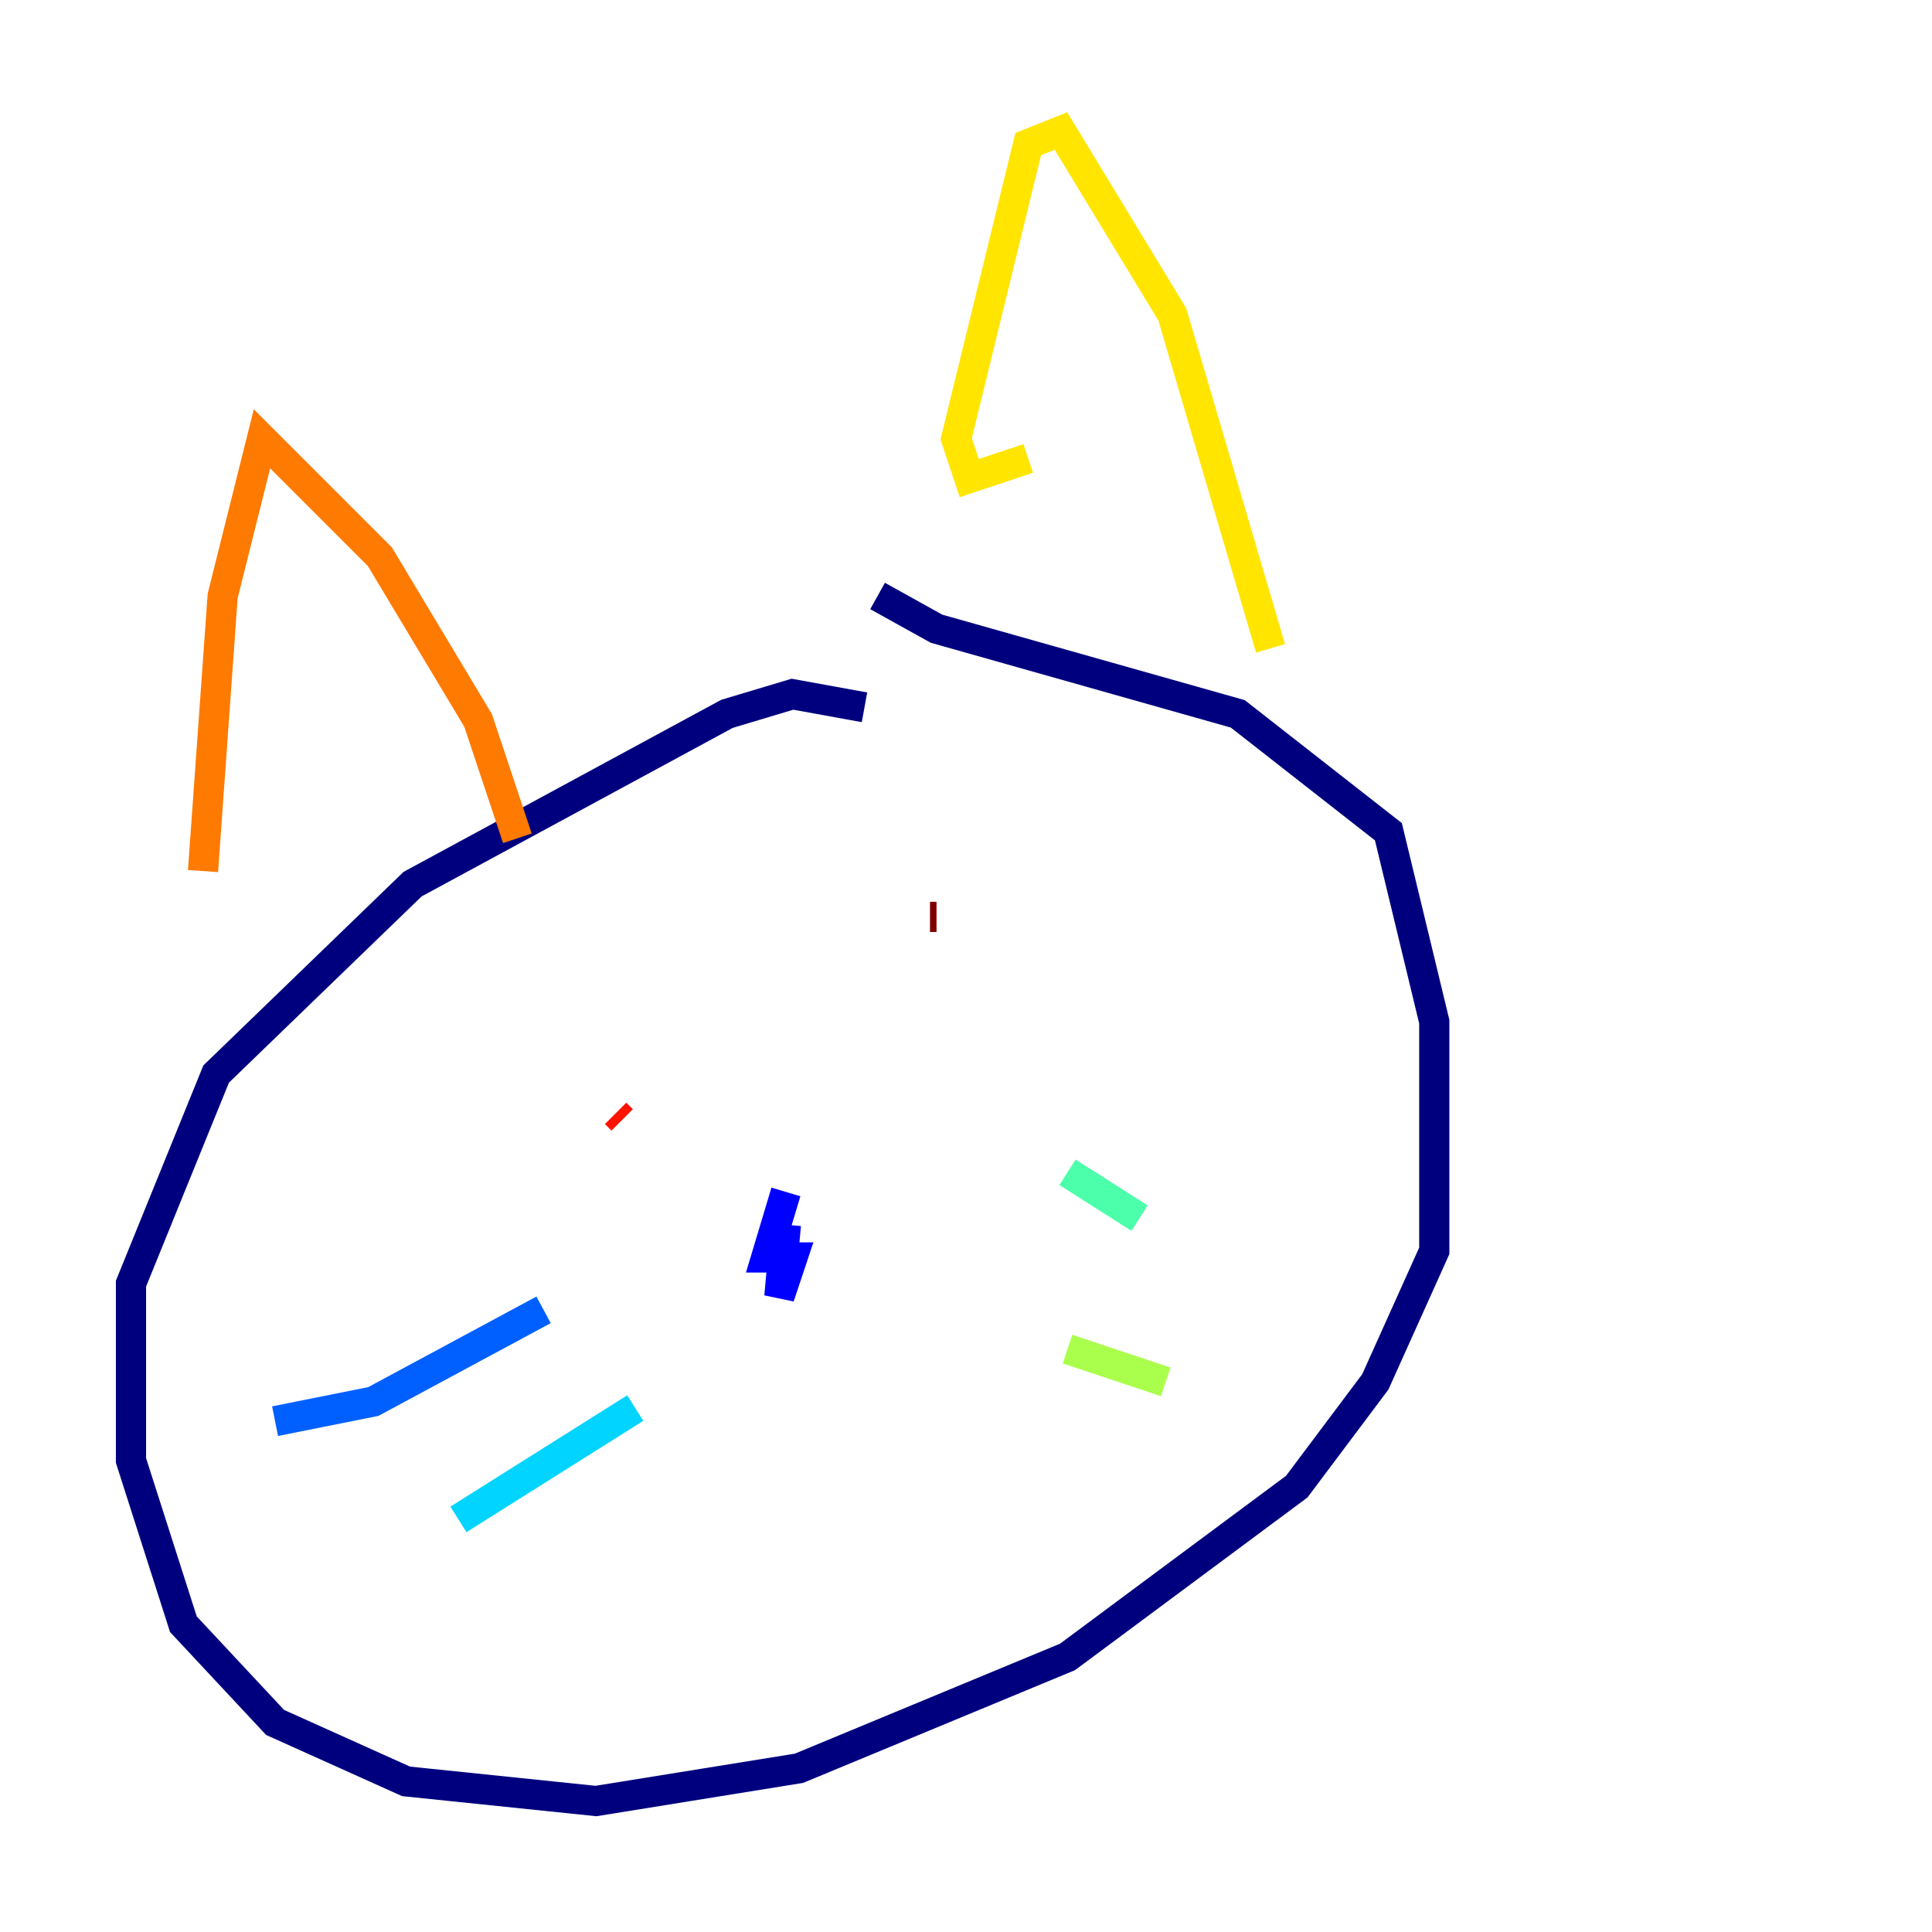 <?xml version="1.0" encoding="utf-8" ?>
<svg baseProfile="tiny" height="128" version="1.2" viewBox="0,0,128,128" width="128" xmlns="http://www.w3.org/2000/svg" xmlns:ev="http://www.w3.org/2001/xml-events" xmlns:xlink="http://www.w3.org/1999/xlink"><defs /><polyline fill="none" points="57.275,46.861 52.502,45.993 48.163,47.295 27.336,58.576 14.319,71.159 8.678,85.044 8.678,96.759 12.149,107.607 18.224,114.115 26.902,118.02 39.485,119.322 52.936,117.153 70.725,109.776 85.912,98.495 91.119,91.552 95.024,82.875 95.024,67.688 91.986,55.105 82.007,47.295 62.047,41.654 58.142,39.485" stroke="#00007f" stroke-width="2" /><polyline fill="none" points="52.068,81.139 51.634,85.912 52.502,83.308 50.766,83.308 52.068,78.969" stroke="#0000fe" stroke-width="2" /><polyline fill="none" points="36.014,86.78 24.732,92.854 18.224,94.156" stroke="#0060ff" stroke-width="2" /><polyline fill="none" points="42.088,93.288 30.373,100.664" stroke="#00d4ff" stroke-width="2" /><polyline fill="none" points="70.725,77.668 75.498,80.705" stroke="#4cffaa" stroke-width="2" /><polyline fill="none" points="70.725,89.383 77.234,91.552" stroke="#aaff4c" stroke-width="2" /><polyline fill="none" points="68.122,30.373 64.217,31.675 63.349,29.071 68.122,9.546 70.291,8.678 77.668,20.827 84.176,42.956" stroke="#ffe500" stroke-width="2" /><polyline fill="none" points="34.278,55.539 31.675,47.729 25.166,36.881 17.356,29.071 14.752,39.485 13.451,57.709" stroke="#ff7a00" stroke-width="2" /><polyline fill="none" points="41.22,74.197 40.786,73.763" stroke="#fe1200" stroke-width="2" /><polyline fill="none" points="62.047,60.746 61.614,60.746" stroke="#7f0000" stroke-width="2" /></svg>